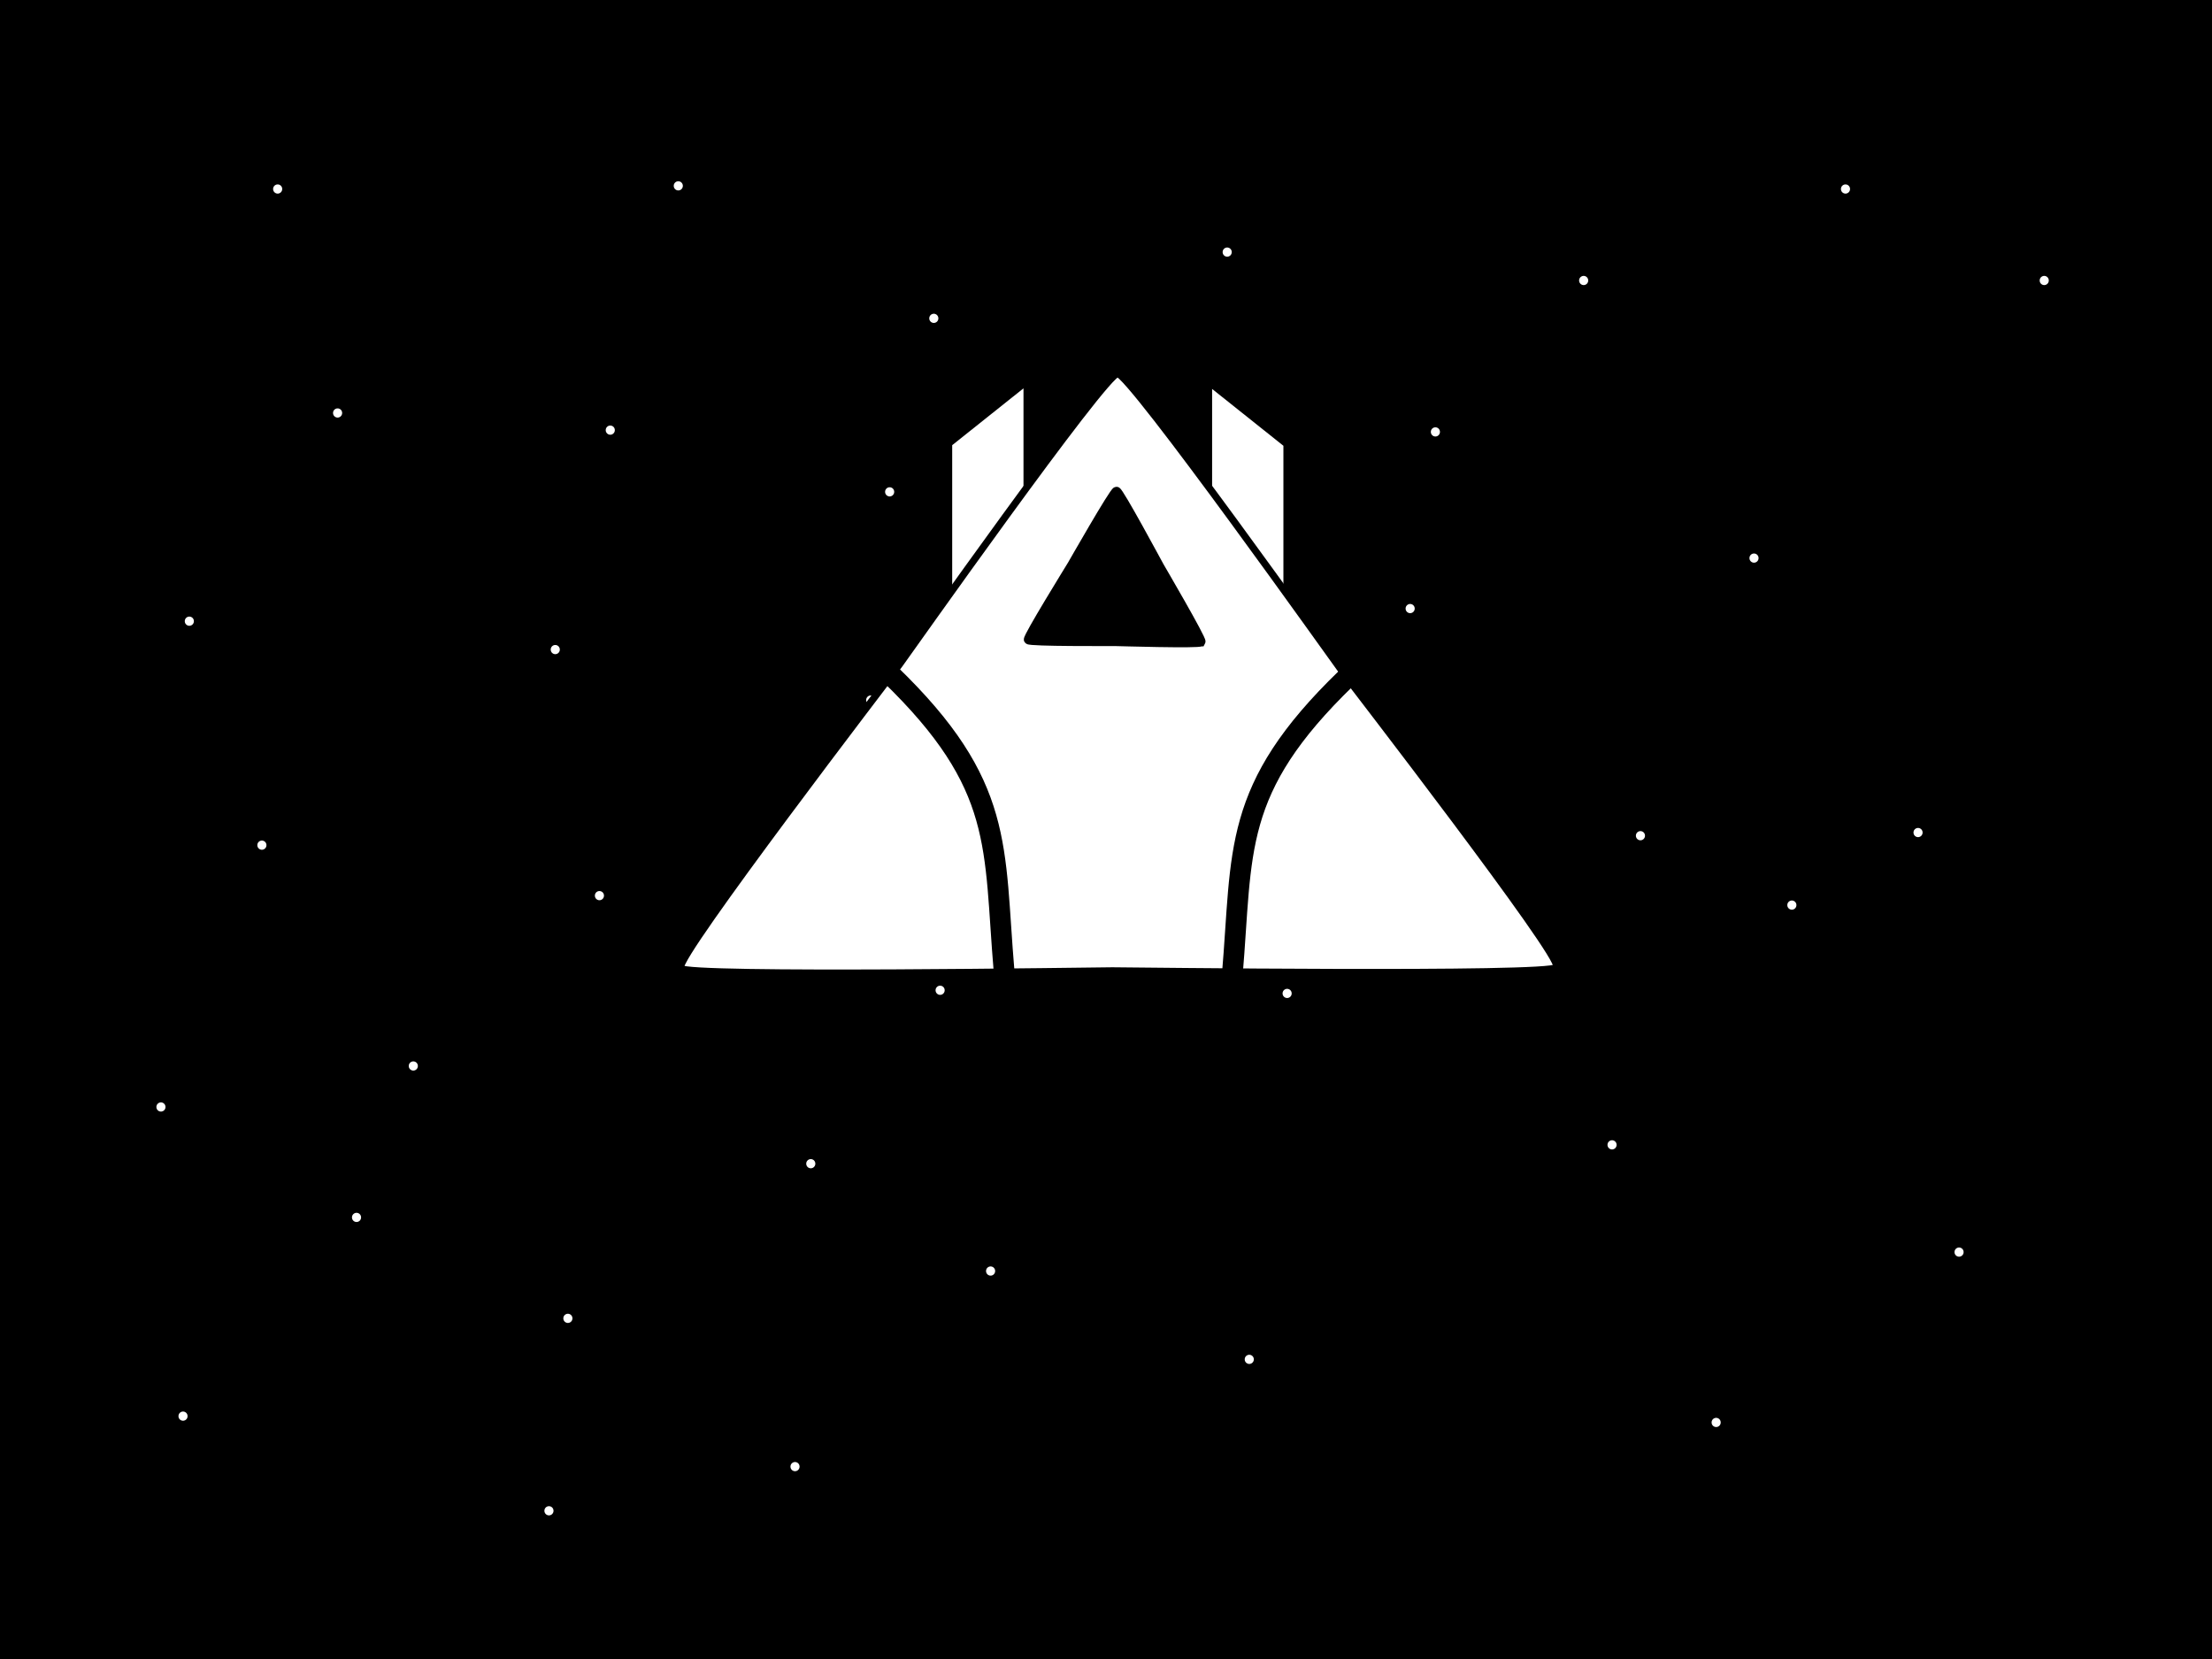 <?xml version="1.0" encoding="UTF-8" standalone="no"?>
<!-- Created with Inkscape (http://www.inkscape.org/) -->

<svg
   xmlns:dc="http://purl.org/dc/elements/1.1/"
   xmlns:cc="http://creativecommons.org/ns#"
   xmlns:rdf="http://www.w3.org/1999/02/22-rdf-syntax-ns#"
   xmlns:svg="http://www.w3.org/2000/svg"
   xmlns="http://www.w3.org/2000/svg"
   xmlns:sodipodi="http://sodipodi.sourceforge.net/DTD/sodipodi-0.dtd"
   xmlns:inkscape="http://www.inkscape.org/namespaces/inkscape"
   width="640px"
   height="480px"
   id="svg2993"
   version="1.1"
   inkscape:version="0.48.3.1 r9886"
   sodipodi:docname="Player.svg">
  <rect width="100%" height="100%" fill="#808080" stroke="none"/>
  <defs
     id="defs2995" />
  <sodipodi:namedview
     id="base"
     pagecolor="#ffffff"
     bordercolor="#666666"
     borderopacity="1.0"
     inkscape:pageopacity="0.0"
     inkscape:pageshadow="2"
     inkscape:zoom="0.77472527"
     inkscape:cx="288.9656"
     inkscape:cy="282.6569"
     inkscape:current-layer="layer12"
     inkscape:document-units="px"
     showgrid="false"
     inkscape:window-width="1203"
     inkscape:window-height="727"
     inkscape:window-x="134"
     inkscape:window-y="50"
     inkscape:window-maximized="0" />
  <g
     id="layer1"
     inkscape:label="Layer 1"
     inkscape:groupmode="layer"
     style="display:inline" />
  <g
     inkscape:groupmode="layer"
     id="layer15"
     inkscape:label="Camada#1"
     style="display:inline">
    <path
       style="fill:none;stroke:#000000;stroke-width:1px;stroke-linecap:butt;stroke-linejoin:miter;stroke-opacity:1"
       d="m -2.738,-2.829 647.118,0 0,489.218 -647.118,0 z"
       id="path4477"
       inkscape:connector-curvature="0" />
    <path
       style="fill:#000000;fill-opacity:1;stroke:#000000;stroke-width:2.008;stroke-miterlimit:4;stroke-opacity:1;stroke-dasharray:none"
       d="m -2.179,241.46 0,-243.696 322.646,0 322.646,0 0,243.696 0,243.696 -322.646,0 -322.646,0 0,-243.696 z"
       id="path4479"
       inkscape:connector-curvature="0" />
    <path
       sodipodi:type="arc"
       style="fill:#ffffff;fill-opacity:1;stroke:none"
       id="path4500"
       sodipodi:cx="184.82568"
       sodipodi:cy="132.71027"
       sodipodi:rx="9.5835533"
       sodipodi:ry="9.5835533"
       d="m 194.409,132.71 a 9.584,9.584 0 1 1 -19.167,0 9.584,9.584 0 1 1 19.167,0 z"
       transform="matrix(0.137,0,0,0.137,151.251,106.27)" />
    <path
       sodipodi:type="arc"
       style="fill:#ffffff;fill-opacity:1;stroke:none;display:inline"
       id="path4500-8"
       sodipodi:cx="184.82568"
       sodipodi:cy="132.71027"
       sodipodi:rx="9.5835533"
       sodipodi:ry="9.5835533"
       d="m 194.409,132.71 a 9.584,9.584 0 1 1 -19.167,0 9.584,9.584 0 1 1 19.167,0 z"
       transform="matrix(0.137,0,0,0.137,135.335,169.761)" />
    <path
       sodipodi:type="arc"
       style="fill:#ffffff;fill-opacity:1;stroke:none;display:inline"
       id="path4500-9"
       sodipodi:cx="184.82568"
       sodipodi:cy="132.71027"
       sodipodi:rx="9.5835533"
       sodipodi:ry="9.5835533"
       d="m 194.409,132.71 a 9.584,9.584 0 1 1 -19.167,0 9.584,9.584 0 1 1 19.167,0 z"
       transform="matrix(0.137,0,0,0.137,305.101,162.459)" />
    <path
       sodipodi:type="arc"
       style="fill:#ffffff;fill-opacity:1;stroke:none;display:inline"
       id="path4500-82"
       sodipodi:cx="184.82568"
       sodipodi:cy="132.71027"
       sodipodi:rx="9.5835533"
       sodipodi:ry="9.5835533"
       d="m 194.409,132.71 a 9.584,9.584 0 1 1 -19.167,0 9.584,9.584 0 1 1 19.167,0 z"
       transform="matrix(0.137,0,0,0.137,244.861,73.926)" />
    <path
       sodipodi:type="arc"
       style="fill:#ffffff;fill-opacity:1;stroke:none;display:inline"
       id="path4500-80"
       sodipodi:cx="184.82568"
       sodipodi:cy="132.71027"
       sodipodi:rx="9.5835533"
       sodipodi:ry="9.5835533"
       d="m 194.409,132.71 a 9.584,9.584 0 1 1 -19.167,0 9.584,9.584 0 1 1 19.167,0 z"
       transform="matrix(0.137,0,0,0.137,226.607,184.365)" />
    <path
       sodipodi:type="arc"
       style="fill:#ffffff;fill-opacity:1;stroke:none;display:inline"
       id="path4500-0"
       sodipodi:cx="184.82568"
       sodipodi:cy="132.71027"
       sodipodi:rx="9.5835533"
       sodipodi:ry="9.5835533"
       d="m 194.409,132.71 a 9.584,9.584 0 1 1 -19.167,0 9.584,9.584 0 1 1 19.167,0 z"
       transform="matrix(0.137,0,0,0.137,148.113,240.953)" />
    <path
       sodipodi:type="arc"
       style="fill:#ffffff;fill-opacity:1;stroke:none;display:inline"
       id="path4500-7"
       sodipodi:cx="184.82568"
       sodipodi:cy="132.71027"
       sodipodi:rx="9.5835533"
       sodipodi:ry="9.5835533"
       d="m 194.409,132.71 a 9.584,9.584 0 1 1 -19.167,0 9.584,9.584 0 1 1 19.167,0 z"
       transform="matrix(0.137,0,0,0.137,246.687,268.335)" />
    <path
       sodipodi:type="arc"
       style="fill:#ffffff;fill-opacity:1;stroke:none;display:inline"
       id="path4500-2"
       sodipodi:cx="184.82568"
       sodipodi:cy="132.71027"
       sodipodi:rx="9.5835533"
       sodipodi:ry="9.5835533"
       d="m 194.409,132.71 a 9.584,9.584 0 1 1 -19.167,0 9.584,9.584 0 1 1 19.167,0 z"
       transform="matrix(0.137,0,0,0.137,382.682,157.896)" />
    <path
       sodipodi:type="arc"
       style="fill:#ffffff;fill-opacity:1;stroke:none;display:inline"
       id="path4500-73"
       sodipodi:cx="184.82568"
       sodipodi:cy="132.71027"
       sodipodi:rx="9.5835533"
       sodipodi:ry="9.5835533"
       d="m 194.409,132.71 a 9.584,9.584 0 1 1 -19.167,0 9.584,9.584 0 1 1 19.167,0 z"
       transform="matrix(0.137,0,0,0.137,432.882,62.973)" />
    <path
       sodipodi:type="arc"
       style="fill:#ffffff;fill-opacity:1;stroke:none;display:inline"
       id="path4500-96"
       sodipodi:cx="184.82568"
       sodipodi:cy="132.71027"
       sodipodi:rx="9.5835533"
       sodipodi:ry="9.5835533"
       d="m 194.409,132.71 a 9.584,9.584 0 1 1 -19.167,0 9.584,9.584 0 1 1 19.167,0 z"
       transform="matrix(0.137,0,0,0.137,329.744,54.758)" />
    <path
       sodipodi:type="arc"
       style="fill:#ffffff;fill-opacity:1;stroke:none;display:inline"
       id="path4500-4"
       sodipodi:cx="184.82568"
       sodipodi:cy="132.71027"
       sodipodi:rx="9.5835533"
       sodipodi:ry="9.5835533"
       d="m 194.409,132.71 a 9.584,9.584 0 1 1 -19.167,0 9.584,9.584 0 1 1 19.167,0 z"
       transform="matrix(0.137,0,0,0.137,566.139,62.973)" />
    <path
       sodipodi:type="arc"
       style="fill:#ffffff;fill-opacity:1;stroke:none;display:inline"
       id="path4500-6"
       sodipodi:cx="184.82568"
       sodipodi:cy="132.71027"
       sodipodi:rx="9.5835533"
       sodipodi:ry="9.5835533"
       d="m 194.409,132.71 a 9.584,9.584 0 1 1 -19.167,0 9.584,9.584 0 1 1 19.167,0 z"
       transform="matrix(0.137,0,0,0.137,508.637,36.504)" />
    <path
       sodipodi:type="arc"
       style="fill:#ffffff;fill-opacity:1;stroke:none;display:inline"
       id="path4500-67"
       sodipodi:cx="184.82568"
       sodipodi:cy="132.71027"
       sodipodi:rx="9.5835533"
       sodipodi:ry="9.5835533"
       d="m 194.409,132.71 a 9.584,9.584 0 1 1 -19.167,0 9.584,9.584 0 1 1 19.167,0 z"
       transform="matrix(0.137,0,0,0.137,482.168,143.292)" />
    <path
       sodipodi:type="arc"
       style="fill:#ffffff;fill-opacity:1;stroke:none;display:inline"
       id="path4500-70"
       sodipodi:cx="184.82568"
       sodipodi:cy="132.71027"
       sodipodi:rx="9.5835533"
       sodipodi:ry="9.5835533"
       d="m 194.409,132.71 a 9.584,9.584 0 1 1 -19.167,0 9.584,9.584 0 1 1 19.167,0 z"
       transform="matrix(0.137,0,0,0.137,303.275,100.394)" />
    <path
       sodipodi:type="arc"
       style="fill:#ffffff;fill-opacity:1;stroke:none;display:inline"
       id="path4500-5"
       sodipodi:cx="184.82568"
       sodipodi:cy="132.71027"
       sodipodi:rx="9.5835533"
       sodipodi:ry="9.5835533"
       d="m 194.409,132.71 a 9.584,9.584 0 1 1 -19.167,0 9.584,9.584 0 1 1 19.167,0 z"
       transform="matrix(0.137,0,0,0.137,55.016,36.504)" />
    <path
       sodipodi:type="arc"
       style="fill:#ffffff;fill-opacity:1;stroke:none;display:inline"
       id="path4500-87"
       sodipodi:cx="184.82568"
       sodipodi:cy="132.71027"
       sodipodi:rx="9.5835533"
       sodipodi:ry="9.5835533"
       d="m 194.409,132.71 a 9.584,9.584 0 1 1 -19.167,0 9.584,9.584 0 1 1 19.167,0 z"
       transform="matrix(0.137,0,0,0.137,170.931,35.591)" />
    <path
       sodipodi:type="arc"
       style="fill:#ffffff;fill-opacity:1;stroke:none;display:inline"
       id="path4500-77"
       sodipodi:cx="184.82568"
       sodipodi:cy="132.71027"
       sodipodi:rx="9.5835533"
       sodipodi:ry="9.5835533"
       d="m 194.409,132.71 a 9.584,9.584 0 1 1 -19.167,0 9.584,9.584 0 1 1 19.167,0 z"
       transform="matrix(0.137,0,0,0.137,72.357,101.307)" />
    <path
       sodipodi:type="arc"
       style="fill:#ffffff;fill-opacity:1;stroke:none;display:inline"
       id="path4500-76"
       sodipodi:cx="184.82568"
       sodipodi:cy="132.71027"
       sodipodi:rx="9.5835533"
       sodipodi:ry="9.5835533"
       d="m 194.409,132.71 a 9.584,9.584 0 1 1 -19.167,0 9.584,9.584 0 1 1 19.167,0 z"
       transform="matrix(0.137,0,0,0.137,29.46,161.547)" />
    <path
       sodipodi:type="arc"
       style="fill:#ffffff;fill-opacity:1;stroke:none;display:inline"
       id="path4500-26"
       sodipodi:cx="184.82568"
       sodipodi:cy="132.71027"
       sodipodi:rx="9.5835533"
       sodipodi:ry="9.5835533"
       d="m 194.409,132.71 a 9.584,9.584 0 1 1 -19.167,0 9.584,9.584 0 1 1 19.167,0 z"
       transform="matrix(0.137,0,0,0.137,50.452,226.35)" />
    <path
       sodipodi:type="arc"
       style="fill:#ffffff;fill-opacity:1;stroke:none;display:inline"
       id="path4500-92"
       sodipodi:cx="184.82568"
       sodipodi:cy="132.71027"
       sodipodi:rx="9.5835533"
       sodipodi:ry="9.5835533"
       d="m 194.409,132.71 a 9.584,9.584 0 1 1 -19.167,0 9.584,9.584 0 1 1 19.167,0 z"
       transform="matrix(0.137,0,0,0.137,77.834,334.051)" />
    <path
       sodipodi:type="arc"
       style="fill:#ffffff;fill-opacity:1;stroke:none;display:inline"
       id="path4500-3"
       sodipodi:cx="184.82568"
       sodipodi:cy="132.71027"
       sodipodi:rx="9.5835533"
       sodipodi:ry="9.5835533"
       d="m 194.409,132.71 a 9.584,9.584 0 1 1 -19.167,0 9.584,9.584 0 1 1 19.167,0 z"
       transform="matrix(0.137,0,0,0.137,138.986,363.258)" />
    <path
       sodipodi:type="arc"
       style="fill:#ffffff;fill-opacity:1;stroke:none;display:inline"
       id="path4500-74"
       sodipodi:cx="184.82568"
       sodipodi:cy="132.71027"
       sodipodi:rx="9.5835533"
       sodipodi:ry="9.5835533"
       d="m 194.409,132.71 a 9.584,9.584 0 1 1 -19.167,0 9.584,9.584 0 1 1 19.167,0 z"
       transform="matrix(0.137,0,0,0.137,347.086,269.248)" />
    <path
       sodipodi:type="arc"
       style="fill:#ffffff;fill-opacity:1;stroke:none;display:inline"
       id="path4500-32"
       sodipodi:cx="184.82568"
       sodipodi:cy="132.71027"
       sodipodi:rx="9.5835533"
       sodipodi:ry="9.5835533"
       d="m 194.409,132.71 a 9.584,9.584 0 1 1 -19.167,0 9.584,9.584 0 1 1 19.167,0 z"
       transform="matrix(0.137,0,0,0.137,493.121,243.691)" />
    <path
       sodipodi:type="arc"
       style="fill:#ffffff;fill-opacity:1;stroke:none;display:inline"
       id="path4500-00"
       sodipodi:cx="184.82568"
       sodipodi:cy="132.71027"
       sodipodi:rx="9.5835533"
       sodipodi:ry="9.5835533"
       d="m 194.409,132.71 a 9.584,9.584 0 1 1 -19.167,0 9.584,9.584 0 1 1 19.167,0 z"
       transform="matrix(0.137,0,0,0.137,449.311,223.612)" />
    <path
       sodipodi:type="arc"
       style="fill:#ffffff;fill-opacity:1;stroke:none;display:inline"
       id="path4500-72"
       sodipodi:cx="184.82568"
       sodipodi:cy="132.71027"
       sodipodi:rx="9.5835533"
       sodipodi:ry="9.5835533"
       d="m 194.409,132.71 a 9.584,9.584 0 1 1 -19.167,0 9.584,9.584 0 1 1 19.167,0 z"
       transform="matrix(0.137,0,0,0.137,541.495,344.091)" />
    <path
       sodipodi:type="arc"
       style="fill:#ffffff;fill-opacity:1;stroke:none;display:inline"
       id="path4500-44"
       sodipodi:cx="184.82568"
       sodipodi:cy="132.71027"
       sodipodi:rx="9.5835533"
       sodipodi:ry="9.5835533"
       d="m 194.409,132.71 a 9.584,9.584 0 1 1 -19.167,0 9.584,9.584 0 1 1 19.167,0 z"
       transform="matrix(0.137,0,0,0.137,441.096,313.058)" />
    <path
       sodipodi:type="arc"
       style="fill:#ffffff;fill-opacity:1;stroke:none;display:inline"
       id="path4500-1"
       sodipodi:cx="184.82568"
       sodipodi:cy="132.71027"
       sodipodi:rx="9.5835533"
       sodipodi:ry="9.5835533"
       d="m 194.409,132.71 a 9.584,9.584 0 1 1 -19.167,0 9.584,9.584 0 1 1 19.167,0 z"
       transform="matrix(0.137,0,0,0.137,336.133,375.123)" />
    <path
       sodipodi:type="arc"
       style="fill:#ffffff;fill-opacity:1;stroke:none;display:inline"
       id="path4500-002"
       sodipodi:cx="184.82568"
       sodipodi:cy="132.71027"
       sodipodi:rx="9.5835533"
       sodipodi:ry="9.5835533"
       d="m 194.409,132.71 a 9.584,9.584 0 1 1 -19.167,0 9.584,9.584 0 1 1 19.167,0 z"
       transform="matrix(0.137,0,0,0.137,261.29,349.567)" />
    <path
       sodipodi:type="arc"
       style="fill:#ffffff;fill-opacity:1;stroke:none;display:inline"
       id="path4500-69"
       sodipodi:cx="184.82568"
       sodipodi:cy="132.71027"
       sodipodi:rx="9.5835533"
       sodipodi:ry="9.5835533"
       d="m 194.409,132.71 a 9.584,9.584 0 1 1 -19.167,0 9.584,9.584 0 1 1 19.167,0 z"
       transform="matrix(0.137,0,0,-0.137,209.265,354.872)" />
    <path
       sodipodi:type="arc"
       style="fill:#ffffff;fill-opacity:1;stroke:none;display:inline"
       id="path4500-43"
       sodipodi:cx="184.82568"
       sodipodi:cy="132.71027"
       sodipodi:rx="9.5835533"
       sodipodi:ry="9.5835533"
       d="m 194.409,132.71 a 9.584,9.584 0 1 1 -19.167,0 9.584,9.584 0 1 1 19.167,0 z"
       transform="matrix(0.137,0,0,0.137,204.702,406.155)" />
    <path
       sodipodi:type="arc"
       style="fill:#ffffff;fill-opacity:1;stroke:none;display:inline"
       id="path4500-774"
       sodipodi:cx="184.82568"
       sodipodi:cy="132.71027"
       sodipodi:rx="9.5835533"
       sodipodi:ry="9.5835533"
       d="m 194.409,132.71 a 9.584,9.584 0 1 1 -19.167,0 9.584,9.584 0 1 1 19.167,0 z"
       transform="matrix(0.137,0,0,0.137,94.263,290.24)" />
    <path
       sodipodi:type="arc"
       style="fill:#ffffff;fill-opacity:1;stroke:none;display:inline"
       id="path4500-60"
       sodipodi:cx="184.82568"
       sodipodi:cy="132.71027"
       sodipodi:rx="9.5835533"
       sodipodi:ry="9.5835533"
       d="m 194.409,132.71 a 9.584,9.584 0 1 1 -19.167,0 9.584,9.584 0 1 1 19.167,0 z"
       transform="matrix(0.137,0,0,0.137,27.634,391.552)" />
    <path
       sodipodi:type="arc"
       style="fill:#ffffff;fill-opacity:1;stroke:none;display:inline"
       id="path4500-05"
       sodipodi:cx="184.82568"
       sodipodi:cy="132.71027"
       sodipodi:rx="9.5835533"
       sodipodi:ry="9.5835533"
       d="m 194.409,132.71 a 9.584,9.584 0 1 1 -19.167,0 9.584,9.584 0 1 1 19.167,0 z"
       transform="matrix(0.137,0,0,0.137,21.245,302.105)" />
    <path
       sodipodi:type="arc"
       style="fill:#ffffff;fill-opacity:1;stroke:none;display:inline"
       id="path4500-07"
       sodipodi:cx="184.82568"
       sodipodi:cy="132.71027"
       sodipodi:rx="9.5835533"
       sodipodi:ry="9.5835533"
       d="m 194.409,132.71 a 9.584,9.584 0 1 1 -19.167,0 9.584,9.584 0 1 1 19.167,0 z"
       transform="matrix(0.137,0,0,0.137,133.51,418.934)" />
    <path
       sodipodi:type="arc"
       style="fill:#ffffff;fill-opacity:1;stroke:none;display:inline"
       id="path4500-99"
       sodipodi:cx="184.82568"
       sodipodi:cy="132.71027"
       sodipodi:rx="9.5835533"
       sodipodi:ry="9.5835533"
       d="m 194.409,132.71 a 9.584,9.584 0 1 1 -19.167,0 9.584,9.584 0 1 1 19.167,0 z"
       transform="matrix(0.137,0,0,0.137,471.216,393.377)" />
    <path
       sodipodi:type="arc"
       style="fill:#ffffff;fill-opacity:1;stroke:none;display:inline"
       id="path4500-53"
       sodipodi:cx="184.82568"
       sodipodi:cy="132.71027"
       sodipodi:rx="9.5835533"
       sodipodi:ry="9.5835533"
       d="m 194.409,132.71 a 9.584,9.584 0 1 1 -19.167,0 9.584,9.584 0 1 1 19.167,0 z"
       transform="matrix(0.137,0,0,0.137,529.63,222.699)" />
    <path
       sodipodi:type="arc"
       style="fill:#ffffff;fill-opacity:1;stroke:none;display:inline"
       id="path4500-66"
       sodipodi:cx="184.82568"
       sodipodi:cy="132.71027"
       sodipodi:rx="9.5835533"
       sodipodi:ry="9.5835533"
       d="m 194.409,132.71 a 9.584,9.584 0 1 1 -19.167,0 9.584,9.584 0 1 1 19.167,0 z"
       transform="matrix(0.137,0,0,0.137,389.984,106.783)" />
    <path
       sodipodi:type="arc"
       style="fill:#ffffff;fill-opacity:1;stroke:none;display:inline"
       id="path4500-808"
       sodipodi:cx="184.82568"
       sodipodi:cy="132.71027"
       sodipodi:rx="9.5835533"
       sodipodi:ry="9.5835533"
       d="m 194.409,132.71 a 9.584,9.584 0 1 1 -19.167,0 9.584,9.584 0 1 1 19.167,0 z"
       transform="matrix(0.137,0,0,0.137,341.61,220.873)" />
    <path
       sodipodi:type="arc"
       style="fill:#ffffff;fill-opacity:1;stroke:none;display:inline"
       id="path4500-10"
       sodipodi:cx="184.82568"
       sodipodi:cy="132.71027"
       sodipodi:rx="9.5835533"
       sodipodi:ry="9.5835533"
       d="m 194.409,132.71 a 9.584,9.584 0 1 1 -19.167,0 9.584,9.584 0 1 1 19.167,0 z"
       transform="matrix(0.137,0,0,0.137,232.083,124.125)" />
  </g>
  <g
     inkscape:groupmode="layer"
     id="layer18"
     inkscape:label="Camada#4"
     style="display:inline">
    <path
       style="fill:#ffffff;fill-opacity:1;stroke:#000000;stroke-width:0.622px;stroke-linecap:butt;stroke-linejoin:miter;stroke-opacity:1;display:inline"
       d="m 296.439,111.713 -21.251,16.941 0,43.08 21.251,0 z"
       id="path4806-7"
       inkscape:connector-curvature="0"
       sodipodi:nodetypes="ccccc" />
    <path
       style="fill:#ffffff;fill-opacity:1;stroke:#000000;stroke-width:0.622px;stroke-linecap:butt;stroke-linejoin:miter;stroke-opacity:1;display:inline"
       d="m 350.39,111.886 21.251,16.941 0,43.08 -21.251,0 z"
       id="path4806-7-8"
       inkscape:connector-curvature="0"
       sodipodi:nodetypes="ccccc" />
  </g>
  <g
     inkscape:groupmode="layer"
     id="layer2"
     inkscape:label="Camada"
     style="display:inline">
    <path
       sodipodi:type="star"
       style="fill:#ffffff;fill-opacity:1;stroke:#000000;stroke-width:2.2;stroke-miterlimit:4;stroke-opacity:1;stroke-dasharray:none"
       id="path4272"
       sodipodi:sides="3"
       sodipodi:cx="142.38423"
       sodipodi:cy="277.37628"
       sodipodi:r1="146.37982"
       sodipodi:r2="74.296898"
       sodipodi:arg1="0.52223968"
       sodipodi:arg2="1.5940259"
       inkscape:flatsided="false"
       inkscape:rounded="0.03"
       inkscape:randomized="0"
       d="m 269.252,350.394 c -2.006,3.295 -124.736,1.254 -128.594,1.259 -3.748,0.005 -123.145,2.374 -124.943,-0.915 -1.851,-3.385 61.282,-108.651 63.206,-111.995 1.87,-3.249 59.516,-107.834 63.264,-107.747 3.857,0.09 63.454,107.397 65.387,110.736 1.879,3.244 63.629,105.46 61.679,108.661 z"
       inkscape:transform-center-x="2.1779371"
       inkscape:transform-center-y="-30.956272"
       transform="matrix(1,0,0,0.782,181.175,5.729)" />
  </g>
  <g
     inkscape:groupmode="layer"
     id="layer12"
     inkscape:label="Camada#2"
     style="display:inline">
    <path
       style="fill:none;stroke:#000000;stroke-width:6;stroke-linecap:butt;stroke-linejoin:miter;stroke-miterlimit:4;stroke-opacity:1;stroke-dasharray:none"
       d="m 257.477,195.014 c 33.359,32.243 29.944,49.888 33.048,86.172"
       id="path4353"
       inkscape:connector-curvature="0"
       sodipodi:nodetypes="cc" />
    <path
       style="fill:none;stroke:#000000;stroke-width:6;stroke-linecap:butt;stroke-linejoin:miter;stroke-miterlimit:4;stroke-opacity:1;stroke-dasharray:none;display:inline"
       d="m 389.56,196.184 c -33.359,32.243 -29.944,49.888 -33.048,86.172"
       id="path4353-2"
       inkscape:connector-curvature="0"
       sodipodi:nodetypes="cc" />
  </g>
  <g
     inkscape:groupmode="layer"
     id="layer13"
     inkscape:label="Camada#3"
     style="display:inline">
    <path
       sodipodi:type="star"
       style="fill:#000000;fill-opacity:1;stroke:#000000;stroke-width:2.2;stroke-miterlimit:4;stroke-opacity:1;stroke-dasharray:none"
       id="path4440"
       sodipodi:sides="3"
       sodipodi:cx="280.0993"
       sodipodi:cy="202.48227"
       sodipodi:r1="24.018572"
       sodipodi:r2="12.190924"
       sodipodi:arg1="0.53581124"
       sodipodi:arg2="1.5830088"
       inkscape:flatsided="false"
       inkscape:rounded="0.03"
       inkscape:randomized="0"
       d="m 300.752,214.745 c -0.319,0.537 -20.177,-0.065 -20.801,-0.072 -0.624,-0.008 -20.492,0.109 -20.797,-0.436 -0.305,-0.544 10.145,-17.442 10.463,-17.978 0.319,-0.537 10.152,-17.8 10.776,-17.793 0.624,0.008 10.033,17.506 10.338,18.051 0.305,0.544 10.34,17.692 10.021,18.228 z"
       inkscape:transform-center-x="0.175495"
       inkscape:transform-center-y="-6.9197407"
       transform="matrix(1.2,0,0,1.2,-13.432,-72.003)" />
  </g>
</svg>
